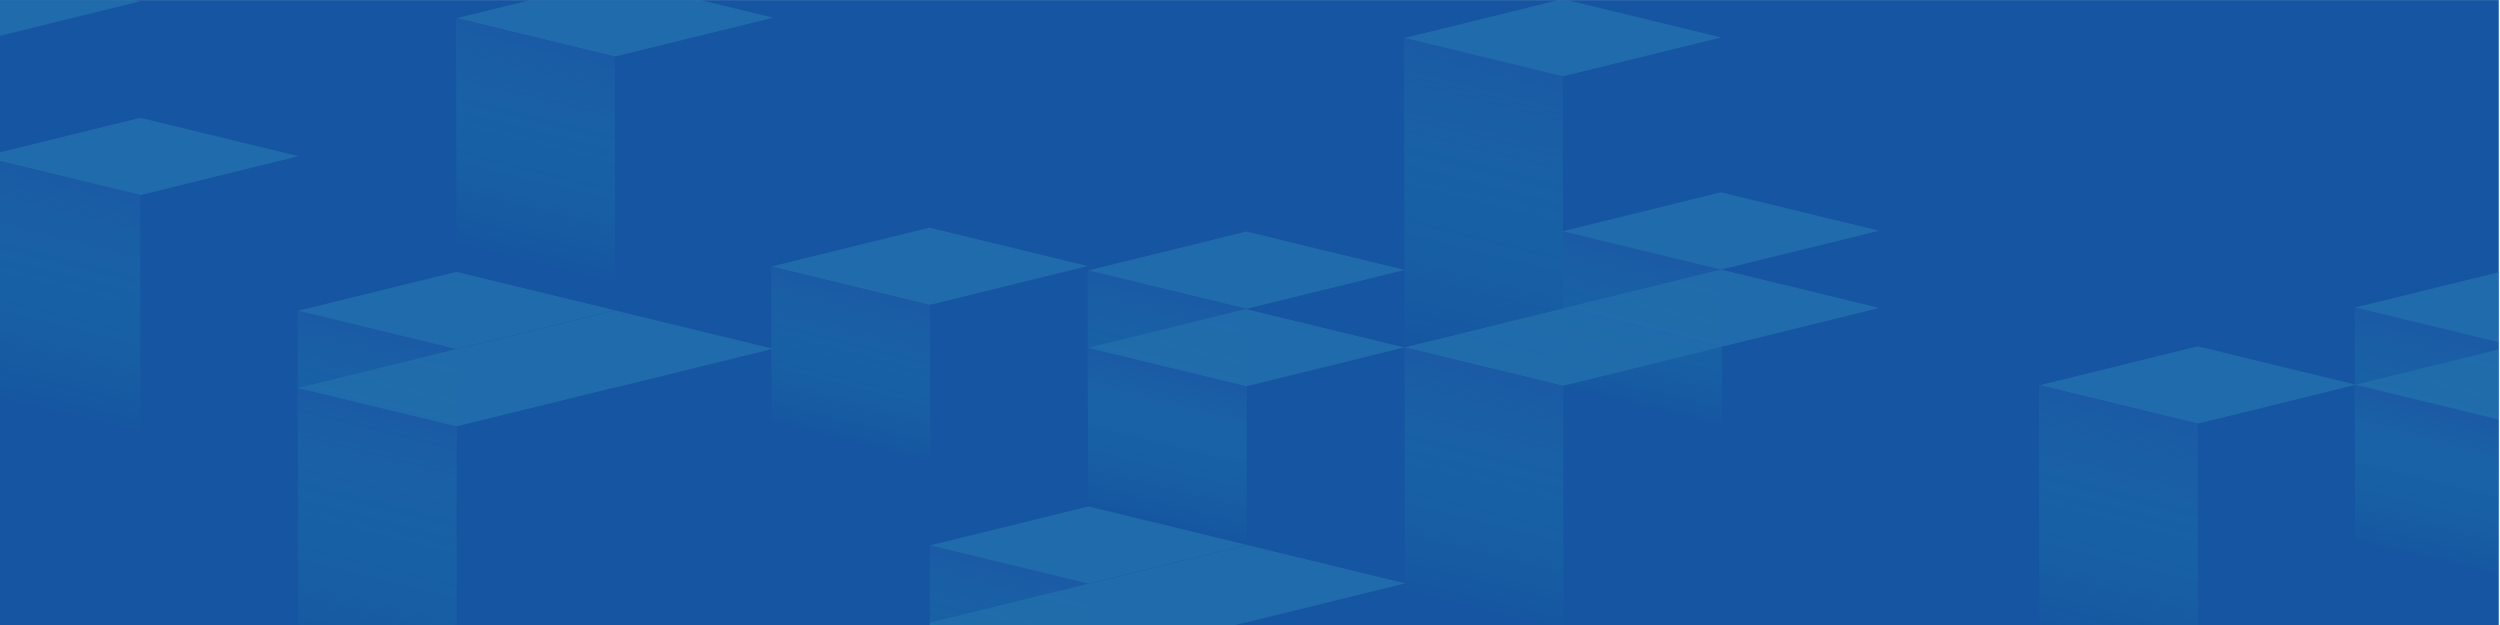 <svg id="Layer_1" data-name="Layer 1" xmlns="http://www.w3.org/2000/svg" xmlns:xlink="http://www.w3.org/1999/xlink" viewBox="0 0 2000 500"><defs><style>.cls-1{fill:none;}.cls-2{clip-path:url(#clip-path);}.cls-3{fill:#1655a1;}.cls-4{clip-path:url(#clip-path-2);}.cls-5{opacity:0.6;}.cls-6{fill:url(#linear-gradient);}.cls-7{fill:#287eb3;opacity:0.9;isolation:isolate;}.cls-8{fill:url(#linear-gradient-2);}.cls-9{fill:url(#linear-gradient-3);}.cls-10{fill:url(#linear-gradient-4);}.cls-11{fill:url(#linear-gradient-5);}.cls-12{fill:url(#linear-gradient-6);}.cls-13{fill:url(#linear-gradient-7);}.cls-14{fill:url(#linear-gradient-8);}.cls-15{fill:url(#linear-gradient-9);}.cls-16{fill:url(#linear-gradient-10);}.cls-17{fill:url(#linear-gradient-11);}.cls-18{fill:url(#linear-gradient-12);}.cls-19{fill:url(#linear-gradient-13);}.cls-20{fill:url(#linear-gradient-14);}.cls-21{fill:url(#linear-gradient-15);}</style><clipPath id="clip-path"><rect class="cls-1" x="-1.01" y="0.06" width="2000" height="500"/></clipPath><clipPath id="clip-path-2"><rect id="_Rectangle_" data-name="&lt;Rectangle&gt;" class="cls-1" x="-72.36" y="-17.53" width="2341.84" height="520.82" transform="translate(-0.38 1.73) rotate(-0.09)"/></clipPath><linearGradient id="linear-gradient" x1="-2367.37" y1="386.99" x2="-2396.58" y2="269.83" gradientTransform="matrix(-1, 0, 0, 1, -2080.86, 1.15)" gradientUnits="userSpaceOnUse"><stop offset="0" stop-color="#1a95b4" stop-opacity="0"/><stop offset="1" stop-color="#1e5fa8"/></linearGradient><linearGradient id="linear-gradient-2" x1="-2999.49" y1="355.98" x2="-3028.7" y2="238.82" xlink:href="#linear-gradient"/><linearGradient id="linear-gradient-3" x1="-4013.06" y1="386.99" x2="-4042.27" y2="269.83" xlink:href="#linear-gradient"/><linearGradient id="linear-gradient-4" x1="-3379.82" y1="324.97" x2="-3409.03" y2="207.8" xlink:href="#linear-gradient"/><linearGradient id="linear-gradient-5" x1="-3238.59" y1="288.31" x2="-3296.38" y2="56.54" xlink:href="#linear-gradient"/><linearGradient id="linear-gradient-6" x1="-4013.06" y1="448.78" x2="-4042.27" y2="331.62" xlink:href="#linear-gradient"/><linearGradient id="linear-gradient-7" x1="-2999.49" y1="417.77" x2="-3028.7" y2="300.6" xlink:href="#linear-gradient"/><linearGradient id="linear-gradient-8" x1="-3244.72" y1="485.26" x2="-3290.25" y2="302.64" xlink:href="#linear-gradient"/><linearGradient id="linear-gradient-9" x1="-3752.11" y1="517.26" x2="-3797.88" y2="333.68" xlink:href="#linear-gradient"/><linearGradient id="linear-gradient-10" x1="-2746.34" y1="352.25" x2="-2775.55" y2="235.09" xlink:href="#linear-gradient"/><linearGradient id="linear-gradient-11" x1="-2872.79" y1="637.26" x2="-2902" y2="520.1" gradientTransform="matrix(-1, 0, 0, 1, -2080.86, 1.15)" gradientUnits="userSpaceOnUse"><stop offset="0" stop-color="#1a95b4" stop-opacity="0"/><stop offset="1" stop-color="#1a95b4"/></linearGradient><linearGradient id="linear-gradient-12" x1="-2872.79" y1="575.48" x2="-2902" y2="458.31" xlink:href="#linear-gradient"/><linearGradient id="linear-gradient-13" x1="-2356.53" y1="538.45" x2="-2407.42" y2="334.32" xlink:href="#linear-gradient"/><linearGradient id="linear-gradient-14" x1="-2487.98" y1="207.42" x2="-2530.32" y2="37.63" xlink:href="#linear-gradient"/><linearGradient id="linear-gradient-15" x1="-2107.05" y1="326.63" x2="-2151.56" y2="148.11" xlink:href="#linear-gradient"/></defs><title>Artboard 1</title><g class="cls-2"><rect class="cls-3" x="-72.36" y="-18.55" width="2341.84" height="520.82"/><g class="cls-4"><g class="cls-5"><polygon class="cls-6" points="238.24 372.31 365.23 403.13 365.03 279.31 238.04 248.5 238.24 372.31"/><polygon class="cls-7" points="365.05 217.46 238.46 248.59 365.15 279.31 491.75 248.19 365.05 217.46"/><polygon class="cls-8" points="870.31 340.31 997.3 371.12 997.1 247.31 870.12 216.49 870.31 340.31"/><polygon class="cls-7" points="997.12 185.21 870.52 216.34 997.22 247.07 1123.82 215.94 997.12 185.21"/><polygon class="cls-9" points="1883.93 369.72 2010.91 400.54 2010.72 276.72 1883.73 245.91 1883.93 369.72"/><polygon class="cls-7" points="2010.74 214.87 1884.14 246 2010.84 276.72 2137.44 245.6 2010.74 214.87"/><polygon class="cls-10" points="1250.59 308.69 1377.58 339.51 1377.38 215.69 1250.39 184.88 1250.59 308.69"/><polygon class="cls-7" points="1376.68 153.84 1250.08 184.97 1376.78 215.7 1503.38 184.57 1376.68 153.84"/><polygon class="cls-11" points="1123.6 275.8 1250.59 306.61 1250.2 61.07 1123.21 30.26 1123.6 275.8"/><polygon class="cls-7" points="1250.22 -0.79 1123.63 30.34 1250.32 61.07 1376.92 29.94 1250.22 -0.79"/><polygon class="cls-12" points="1884.03 431.51 2011.01 462.32 2010.82 338.51 1883.83 307.7 1884.03 431.51"/><polygon class="cls-7" points="2010.84 276.65 1884.24 307.78 2010.94 338.51 2137.53 307.38 2010.84 276.65"/><polygon class="cls-7" points="996.74 247.24 870.14 278.36 996.84 309.09 1123.43 277.96 996.74 247.24"/><polygon class="cls-13" points="870.41 402.09 997.39 432.9 997.2 309.09 870.21 278.28 870.41 402.09"/><polygon class="cls-7" points="1250.13 246.84 1123.53 277.96 1250.23 308.69 1376.83 277.57 1250.13 246.84"/><polygon class="cls-7" points="1376.78 215.63 1250.18 246.75 1376.88 277.48 1503.47 246.35 1376.78 215.63"/><polygon class="cls-14" points="1123.91 471.22 1250.89 502.03 1250.59 308.69 1123.61 277.88 1123.91 471.22"/><polygon class="cls-7" points="1758.17 277.05 1631.57 308.18 1758.27 338.91 1884.86 307.78 1758.17 277.05"/><polygon class="cls-15" points="1631.47 502.45 1758.45 533.26 1758.14 338.91 1631.16 308.09 1631.47 502.45"/><polygon class="cls-7" points="743.49 182.12 616.89 213.25 743.58 243.97 870.18 212.85 743.49 182.12"/><polygon class="cls-16" points="617.15 336.97 744.14 367.78 743.94 243.97 616.96 213.16 617.15 336.97"/><polygon class="cls-17" points="744.06 621.78 871.04 652.6 870.85 528.79 743.86 497.97 744.06 621.78"/><polygon class="cls-18" points="743.96 560 870.95 590.81 870.75 467 743.76 436.19 743.96 560"/><polygon class="cls-7" points="870.87 466.93 744.27 498.06 870.97 528.79 997.57 497.66 870.87 466.93"/><polygon class="cls-7" points="870.77 405.14 744.17 436.27 870.87 467 997.47 435.87 870.77 405.14"/><polygon class="cls-7" points="997.52 435.96 870.92 467.08 997.62 497.81 1124.21 466.69 997.52 435.96"/><polygon class="cls-7" points="-14.95 -29.57 -141.54 1.56 -14.85 32.29 111.75 1.16 -14.95 -29.57"/><polygon class="cls-19" points="238.48 526.47 365.47 557.28 365.13 341.1 238.14 310.29 238.48 526.47"/><polygon class="cls-7" points="365.15 279.24 238.55 310.37 365.25 341.1 491.85 309.97 365.15 279.24"/><polygon class="cls-7" points="491.8 248.27 365.2 279.4 491.89 310.13 618.49 279 491.8 248.27"/><polygon class="cls-7" points="491.86 -16.58 365.26 14.55 491.96 45.28 618.56 14.15 491.86 -16.58"/><polygon class="cls-20" points="365.14 194.18 492.12 224.99 491.84 45.28 364.85 14.47 365.14 194.18"/><polygon class="cls-7" points="112.19 94.23 -14.41 125.36 112.28 156.09 238.88 124.96 112.19 94.23"/><polygon class="cls-21" points="-14.52 314.25 112.46 345.07 112.16 156.09 -14.82 125.28 -14.52 314.25"/></g></g></g></svg>